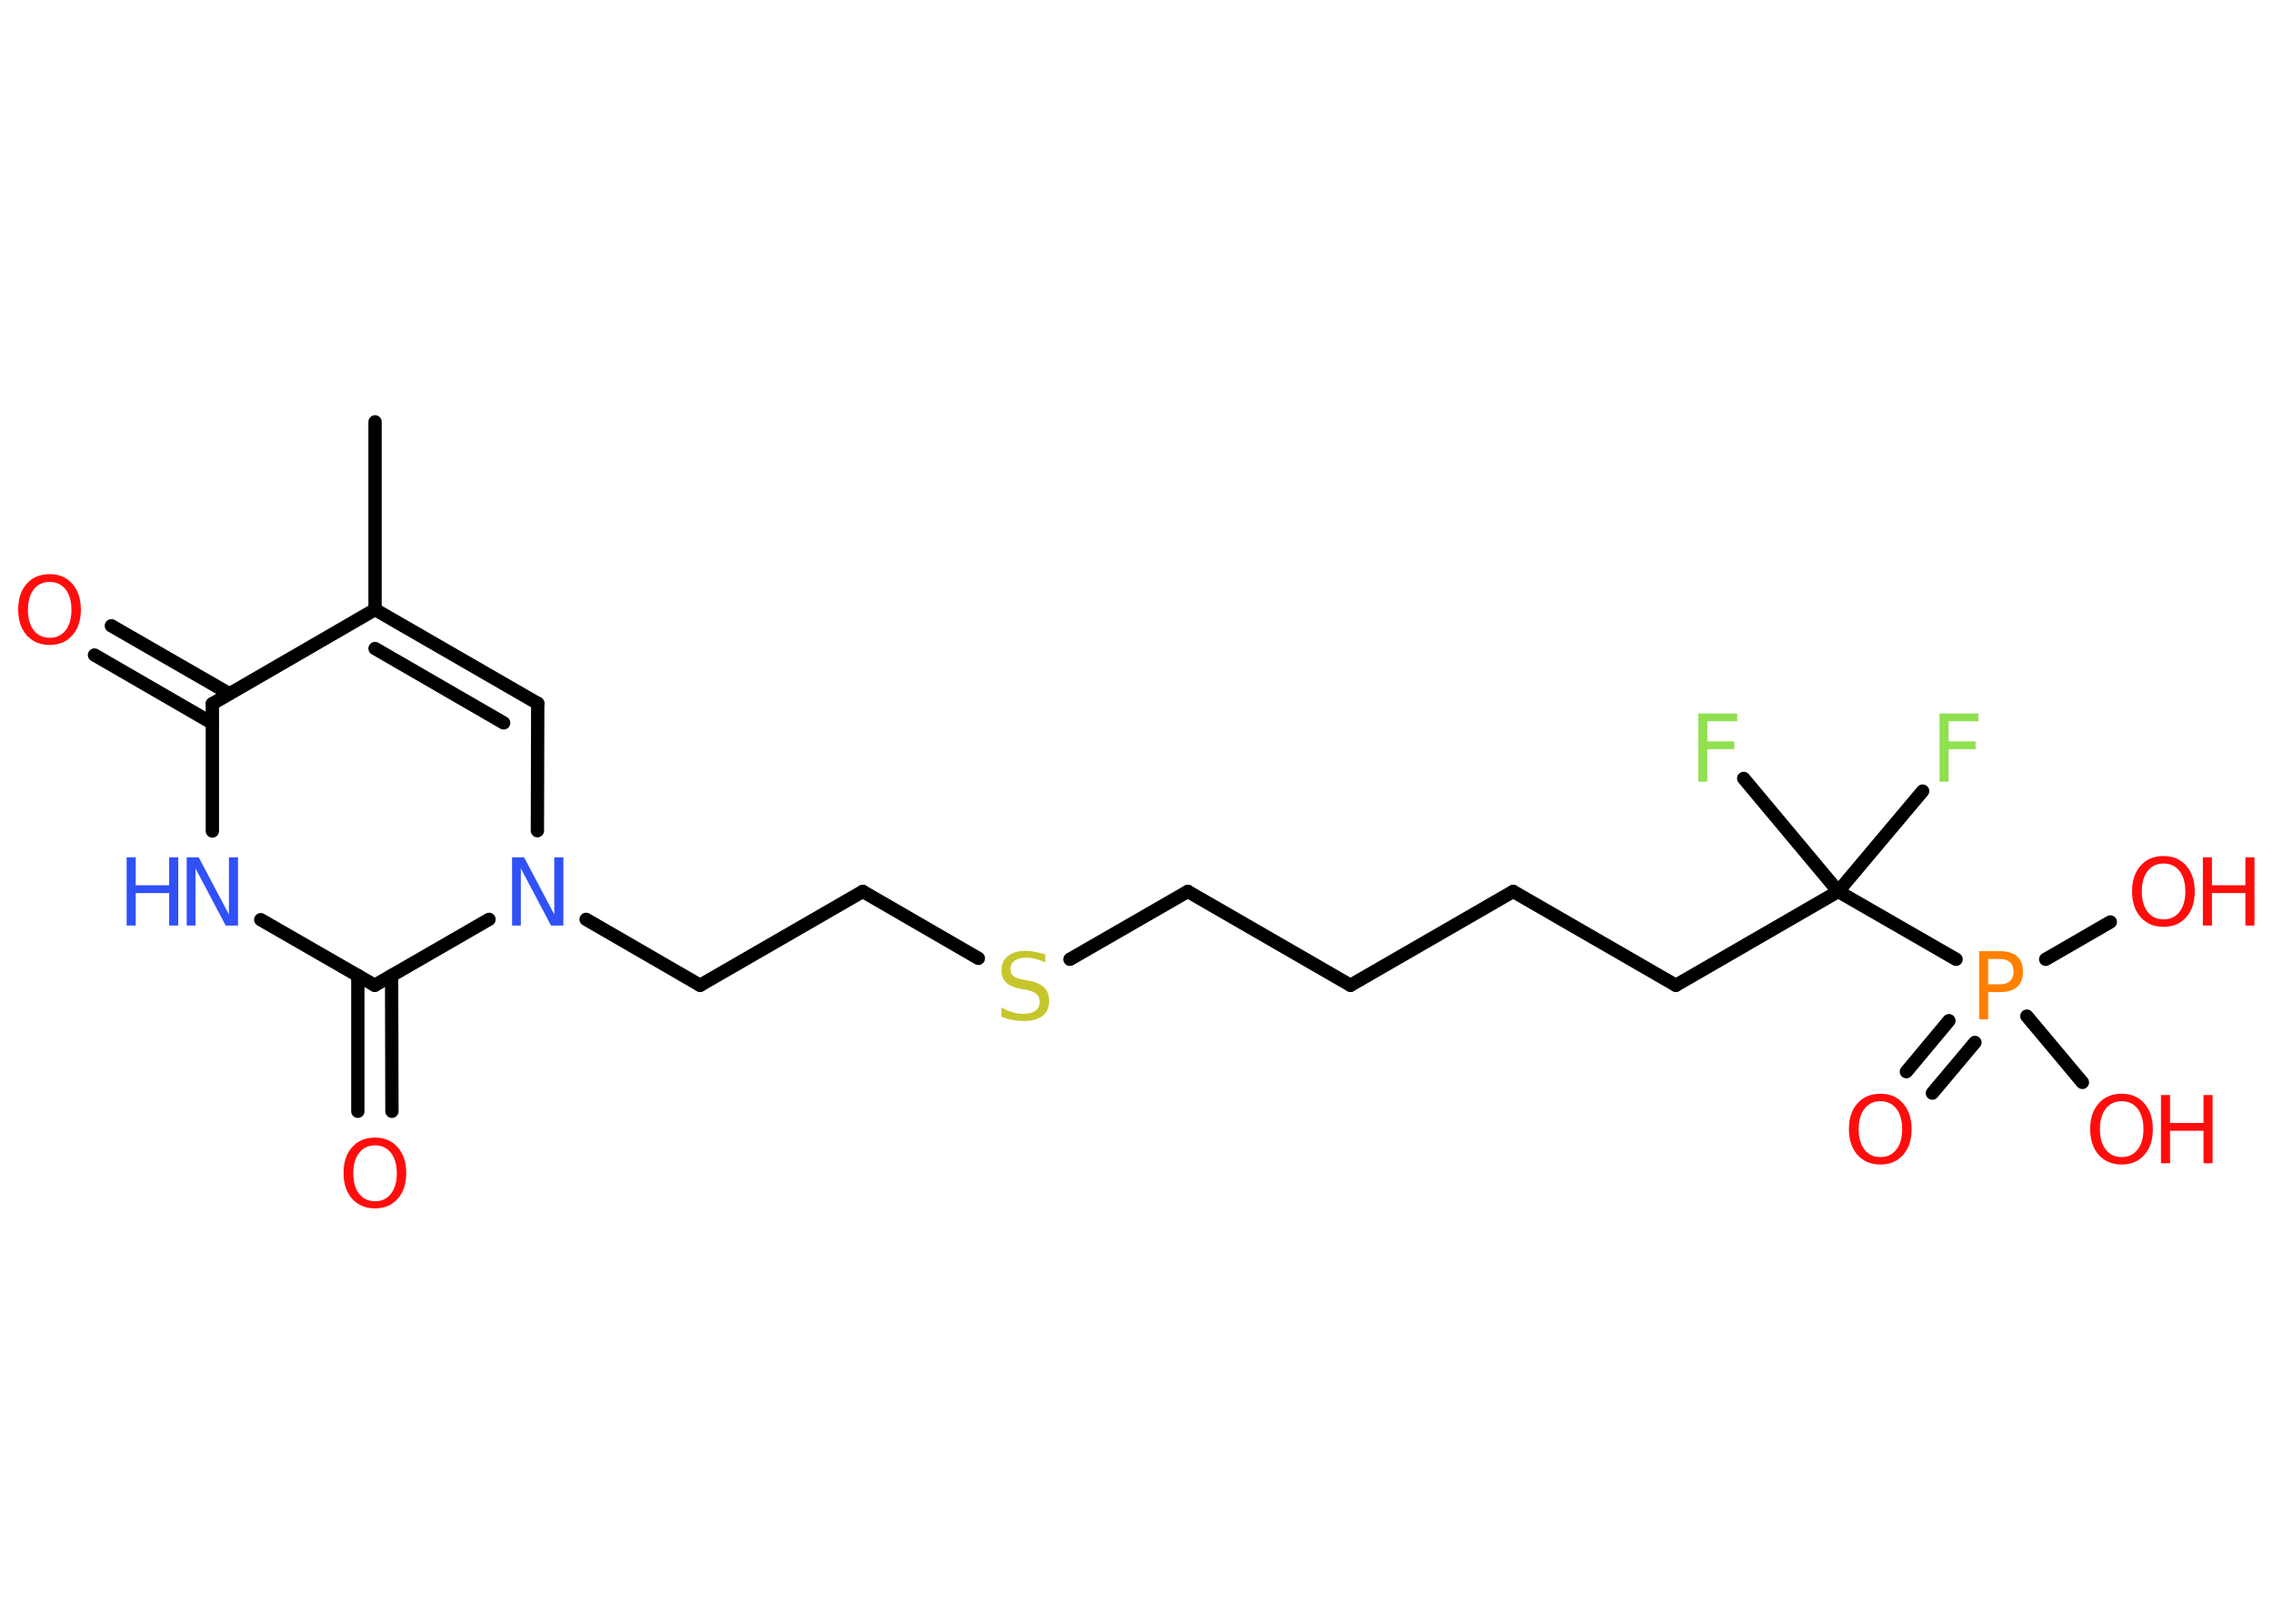 <?xml version='1.0' encoding='UTF-8'?>
<!DOCTYPE svg PUBLIC "-//W3C//DTD SVG 1.1//EN" "http://www.w3.org/Graphics/SVG/1.1/DTD/svg11.dtd">
<svg version='1.2' xmlns='http://www.w3.org/2000/svg' xmlns:xlink='http://www.w3.org/1999/xlink' width='70.0mm' height='50.0mm' viewBox='0 0 70.0 50.0'>
  <desc>Generated by the Chemistry Development Kit (http://github.com/cdk)</desc>
  <g stroke-linecap='round' stroke-linejoin='round' stroke='#000000' stroke-width='.41' fill='#FF0D0D'>
    <rect x='.0' y='.0' width='70.0' height='50.0' fill='#FFFFFF' stroke='none'/>
    <g id='mol1' class='mol'>
      <line id='mol1bnd1' class='bond' x1='11.55' y1='12.99' x2='11.55' y2='18.77'/>
      <g id='mol1bnd2' class='bond'>
        <line x1='16.56' y1='21.66' x2='11.55' y2='18.77'/>
        <line x1='15.51' y1='22.26' x2='11.55' y2='19.97'/>
      </g>
      <line id='mol1bnd3' class='bond' x1='16.56' y1='21.66' x2='16.55' y2='25.58'/>
      <line id='mol1bnd4' class='bond' x1='18.05' y1='28.31' x2='21.56' y2='30.34'/>
      <line id='mol1bnd5' class='bond' x1='21.56' y1='30.34' x2='26.57' y2='27.45'/>
      <line id='mol1bnd6' class='bond' x1='26.57' y1='27.45' x2='30.13' y2='29.51'/>
      <line id='mol1bnd7' class='bond' x1='32.95' y1='29.54' x2='36.58' y2='27.45'/>
      <line id='mol1bnd8' class='bond' x1='36.58' y1='27.45' x2='41.59' y2='30.34'/>
      <line id='mol1bnd9' class='bond' x1='41.59' y1='30.34' x2='46.6' y2='27.45'/>
      <line id='mol1bnd10' class='bond' x1='46.6' y1='27.45' x2='51.61' y2='30.34'/>
      <line id='mol1bnd11' class='bond' x1='51.61' y1='30.34' x2='56.61' y2='27.45'/>
      <line id='mol1bnd12' class='bond' x1='56.61' y1='27.45' x2='59.21' y2='24.36'/>
      <line id='mol1bnd13' class='bond' x1='56.61' y1='27.45' x2='53.7' y2='23.97'/>
      <line id='mol1bnd14' class='bond' x1='56.61' y1='27.45' x2='60.24' y2='29.54'/>
      <g id='mol1bnd15' class='bond'>
        <line x1='60.82' y1='32.1' x2='59.51' y2='33.66'/>
        <line x1='60.02' y1='31.43' x2='58.71' y2='33.0'/>
      </g>
      <line id='mol1bnd16' class='bond' x1='63.0' y1='29.54' x2='64.99' y2='28.39'/>
      <line id='mol1bnd17' class='bond' x1='62.42' y1='31.29' x2='64.13' y2='33.33'/>
      <line id='mol1bnd18' class='bond' x1='15.06' y1='28.31' x2='11.54' y2='30.34'/>
      <g id='mol1bnd19' class='bond'>
        <line x1='12.06' y1='30.04' x2='12.07' y2='34.22'/>
        <line x1='11.02' y1='30.04' x2='11.02' y2='34.22'/>
      </g>
      <line id='mol1bnd20' class='bond' x1='11.54' y1='30.34' x2='8.03' y2='28.32'/>
      <line id='mol1bnd21' class='bond' x1='6.54' y1='25.59' x2='6.54' y2='21.67'/>
      <line id='mol1bnd22' class='bond' x1='11.55' y1='18.77' x2='6.54' y2='21.67'/>
      <g id='mol1bnd23' class='bond'>
        <line x1='6.54' y1='22.27' x2='2.91' y2='20.17'/>
        <line x1='7.06' y1='21.36' x2='3.43' y2='19.27'/>
      </g>
      <path id='mol1atm4' class='atom' d='M15.76 26.4h.38l.93 1.76v-1.76h.28v2.1h-.38l-.93 -1.76v1.76h-.27v-2.1z' stroke='none' fill='#3050F8'/>
      <path id='mol1atm7' class='atom' d='M32.19 29.36v.28q-.16 -.08 -.3 -.11q-.14 -.04 -.28 -.04q-.23 .0 -.36 .09q-.13 .09 -.13 .26q.0 .14 .08 .21q.08 .07 .32 .12l.17 .03q.32 .06 .47 .21q.15 .15 .15 .41q.0 .3 -.2 .46q-.2 .16 -.6 .16q-.15 .0 -.32 -.03q-.17 -.03 -.35 -.1v-.29q.17 .1 .34 .15q.17 .05 .33 .05q.25 .0 .38 -.1q.13 -.1 .13 -.27q.0 -.16 -.1 -.24q-.1 -.09 -.31 -.13l-.17 -.03q-.32 -.06 -.46 -.2q-.14 -.14 -.14 -.37q.0 -.28 .2 -.44q.2 -.16 .54 -.16q.15 .0 .3 .03q.15 .03 .31 .08z' stroke='none' fill='#C6C62C'/>
      <path id='mol1atm13' class='atom' d='M59.73 21.97h1.2v.24h-.92v.62h.83v.24h-.83v1.0h-.28v-2.1z' stroke='none' fill='#90E050'/>
      <path id='mol1atm14' class='atom' d='M52.3 21.97h1.2v.24h-.92v.62h.83v.24h-.83v1.0h-.28v-2.1z' stroke='none' fill='#90E050'/>
      <path id='mol1atm15' class='atom' d='M61.23 29.52v.79h.36q.2 .0 .31 -.1q.11 -.1 .11 -.29q.0 -.19 -.11 -.29q-.11 -.1 -.31 -.1h-.36zM60.95 29.29h.64q.35 .0 .53 .16q.18 .16 .18 .47q.0 .31 -.18 .47q-.18 .16 -.53 .16h-.36v.84h-.28v-2.1z' stroke='none' fill='#FF8000'/>
      <path id='mol1atm16' class='atom' d='M57.91 33.91q-.31 .0 -.49 .23q-.18 .23 -.18 .63q.0 .4 .18 .63q.18 .23 .49 .23q.31 .0 .49 -.23q.18 -.23 .18 -.63q.0 -.4 -.18 -.63q-.18 -.23 -.49 -.23zM57.91 33.68q.44 .0 .7 .3q.26 .3 .26 .79q.0 .5 -.26 .79q-.26 .3 -.7 .3q-.44 .0 -.71 -.3q-.26 -.3 -.26 -.79q.0 -.5 .26 -.79q.26 -.3 .71 -.3z' stroke='none'/>
      <g id='mol1atm17' class='atom'>
        <path d='M66.63 26.59q-.31 .0 -.49 .23q-.18 .23 -.18 .63q.0 .4 .18 .63q.18 .23 .49 .23q.31 .0 .49 -.23q.18 -.23 .18 -.63q.0 -.4 -.18 -.63q-.18 -.23 -.49 -.23zM66.63 26.36q.44 .0 .7 .3q.26 .3 .26 .79q.0 .5 -.26 .79q-.26 .3 -.7 .3q-.44 .0 -.71 -.3q-.26 -.3 -.26 -.79q.0 -.5 .26 -.79q.26 -.3 .71 -.3z' stroke='none'/>
        <path d='M67.84 26.4h.28v.86h1.03v-.86h.28v2.1h-.28v-1.0h-1.03v1.0h-.28v-2.1z' stroke='none'/>
      </g>
      <g id='mol1atm18' class='atom'>
        <path d='M65.34 33.91q-.31 .0 -.49 .23q-.18 .23 -.18 .63q.0 .4 .18 .63q.18 .23 .49 .23q.31 .0 .49 -.23q.18 -.23 .18 -.63q.0 -.4 -.18 -.63q-.18 -.23 -.49 -.23zM65.34 33.68q.44 .0 .7 .3q.26 .3 .26 .79q.0 .5 -.26 .79q-.26 .3 -.7 .3q-.44 .0 -.71 -.3q-.26 -.3 -.26 -.79q.0 -.5 .26 -.79q.26 -.3 .71 -.3z' stroke='none'/>
        <path d='M66.55 33.72h.28v.86h1.03v-.86h.28v2.1h-.28v-1.0h-1.03v1.0h-.28v-2.1z' stroke='none'/>
      </g>
      <path id='mol1atm20' class='atom' d='M11.55 35.27q-.31 .0 -.49 .23q-.18 .23 -.18 .63q.0 .4 .18 .63q.18 .23 .49 .23q.31 .0 .49 -.23q.18 -.23 .18 -.63q.0 -.4 -.18 -.63q-.18 -.23 -.49 -.23zM11.55 35.03q.44 .0 .7 .3q.26 .3 .26 .79q.0 .5 -.26 .79q-.26 .3 -.7 .3q-.44 .0 -.71 -.3q-.26 -.3 -.26 -.79q.0 -.5 .26 -.79q.26 -.3 .71 -.3z' stroke='none'/>
      <g id='mol1atm21' class='atom'>
        <path d='M5.74 26.4h.38l.93 1.76v-1.76h.28v2.1h-.38l-.93 -1.76v1.76h-.27v-2.1z' stroke='none' fill='#3050F8'/>
        <path d='M3.9 26.4h.28v.86h1.03v-.86h.28v2.1h-.28v-1.0h-1.03v1.0h-.28v-2.1z' stroke='none' fill='#3050F8'/>
      </g>
      <path id='mol1atm23' class='atom' d='M1.53 17.92q-.31 .0 -.49 .23q-.18 .23 -.18 .63q.0 .4 .18 .63q.18 .23 .49 .23q.31 .0 .49 -.23q.18 -.23 .18 -.63q.0 -.4 -.18 -.63q-.18 -.23 -.49 -.23zM1.53 17.68q.44 .0 .7 .3q.26 .3 .26 .79q.0 .5 -.26 .79q-.26 .3 -.7 .3q-.44 .0 -.71 -.3q-.26 -.3 -.26 -.79q.0 -.5 .26 -.79q.26 -.3 .71 -.3z' stroke='none'/>
    </g>
  </g>
</svg>
